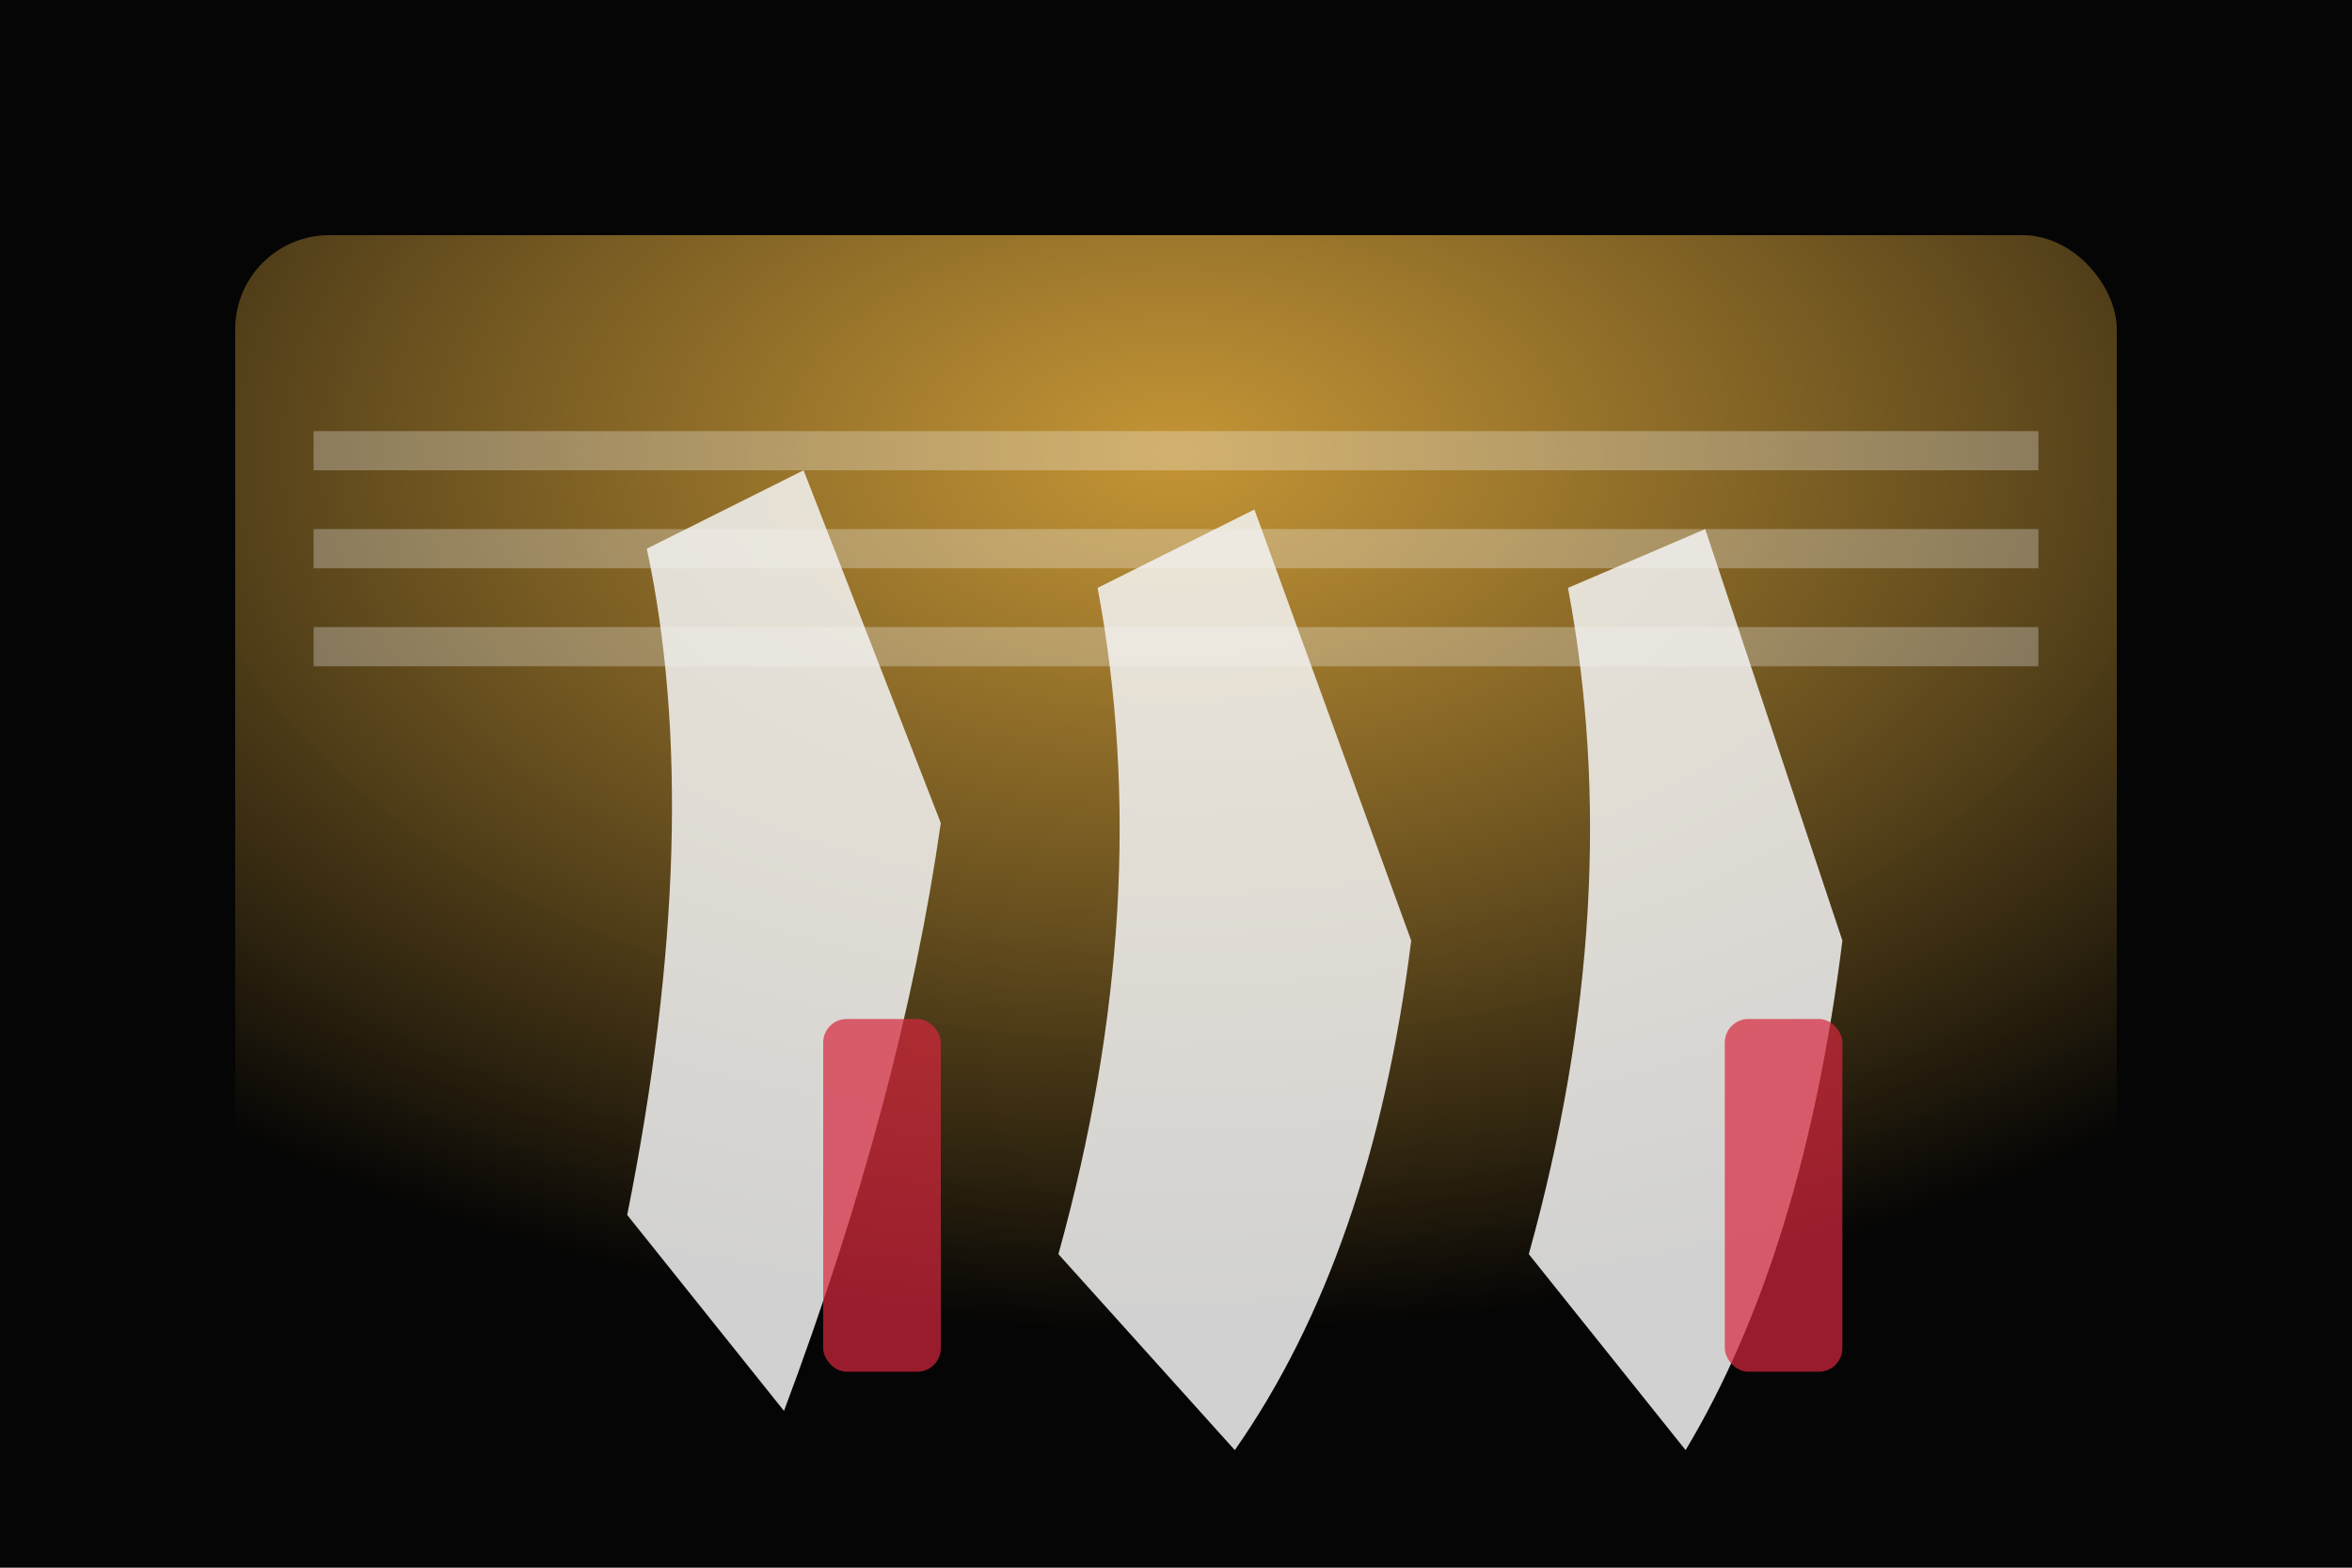 <svg xmlns="http://www.w3.org/2000/svg" viewBox="0 0 1200 800" role="img" aria-labelledby="duoTitle duoDesc">
  <title id="duoTitle">Gilbert Ernest and vocalist in a lounge performance</title>
  <desc id="duoDesc">Stylized silhouettes of a pianist and vocalist sharing a spotlight with art deco accents.</desc>
  <defs>
    <radialGradient id="spotlight" cx="0.5" cy="0.2" r="0.8">
      <stop offset="0%" stop-color="#f4b942" stop-opacity="0.8" />
      <stop offset="100%" stop-color="#050505" stop-opacity="0.95" />
    </radialGradient>
  </defs>
  <rect width="1200" height="800" fill="#050505" />
  <rect x="120" y="120" width="960" height="560" rx="48" fill="url(#spotlight)" />
  <g fill="#f5f5f5" opacity="0.3">
    <path d="M160 220 H1040 V240 H160z" />
    <path d="M160 270 H1040 V290 H160z" />
    <path d="M160 320 H1040 V340 H160z" />
  </g>
  <g fill="#f5f5f5" opacity="0.85">
    <path d="M320 620 Q360 420 330 280 L410 240 L480 420 Q460 560 400 720 Z" />
    <path d="M540 640 Q590 460 560 300 L640 260 L720 480 Q700 640 630 740 Z" />
    <path d="M780 640 Q830 460 800 300 L870 270 L940 480 Q920 640 860 740 Z" />
  </g>
  <g fill="#d7263d" opacity="0.7">
    <rect x="420" y="520" width="60" height="180" rx="12" />
    <rect x="880" y="520" width="60" height="180" rx="12" />
  </g>
</svg>
